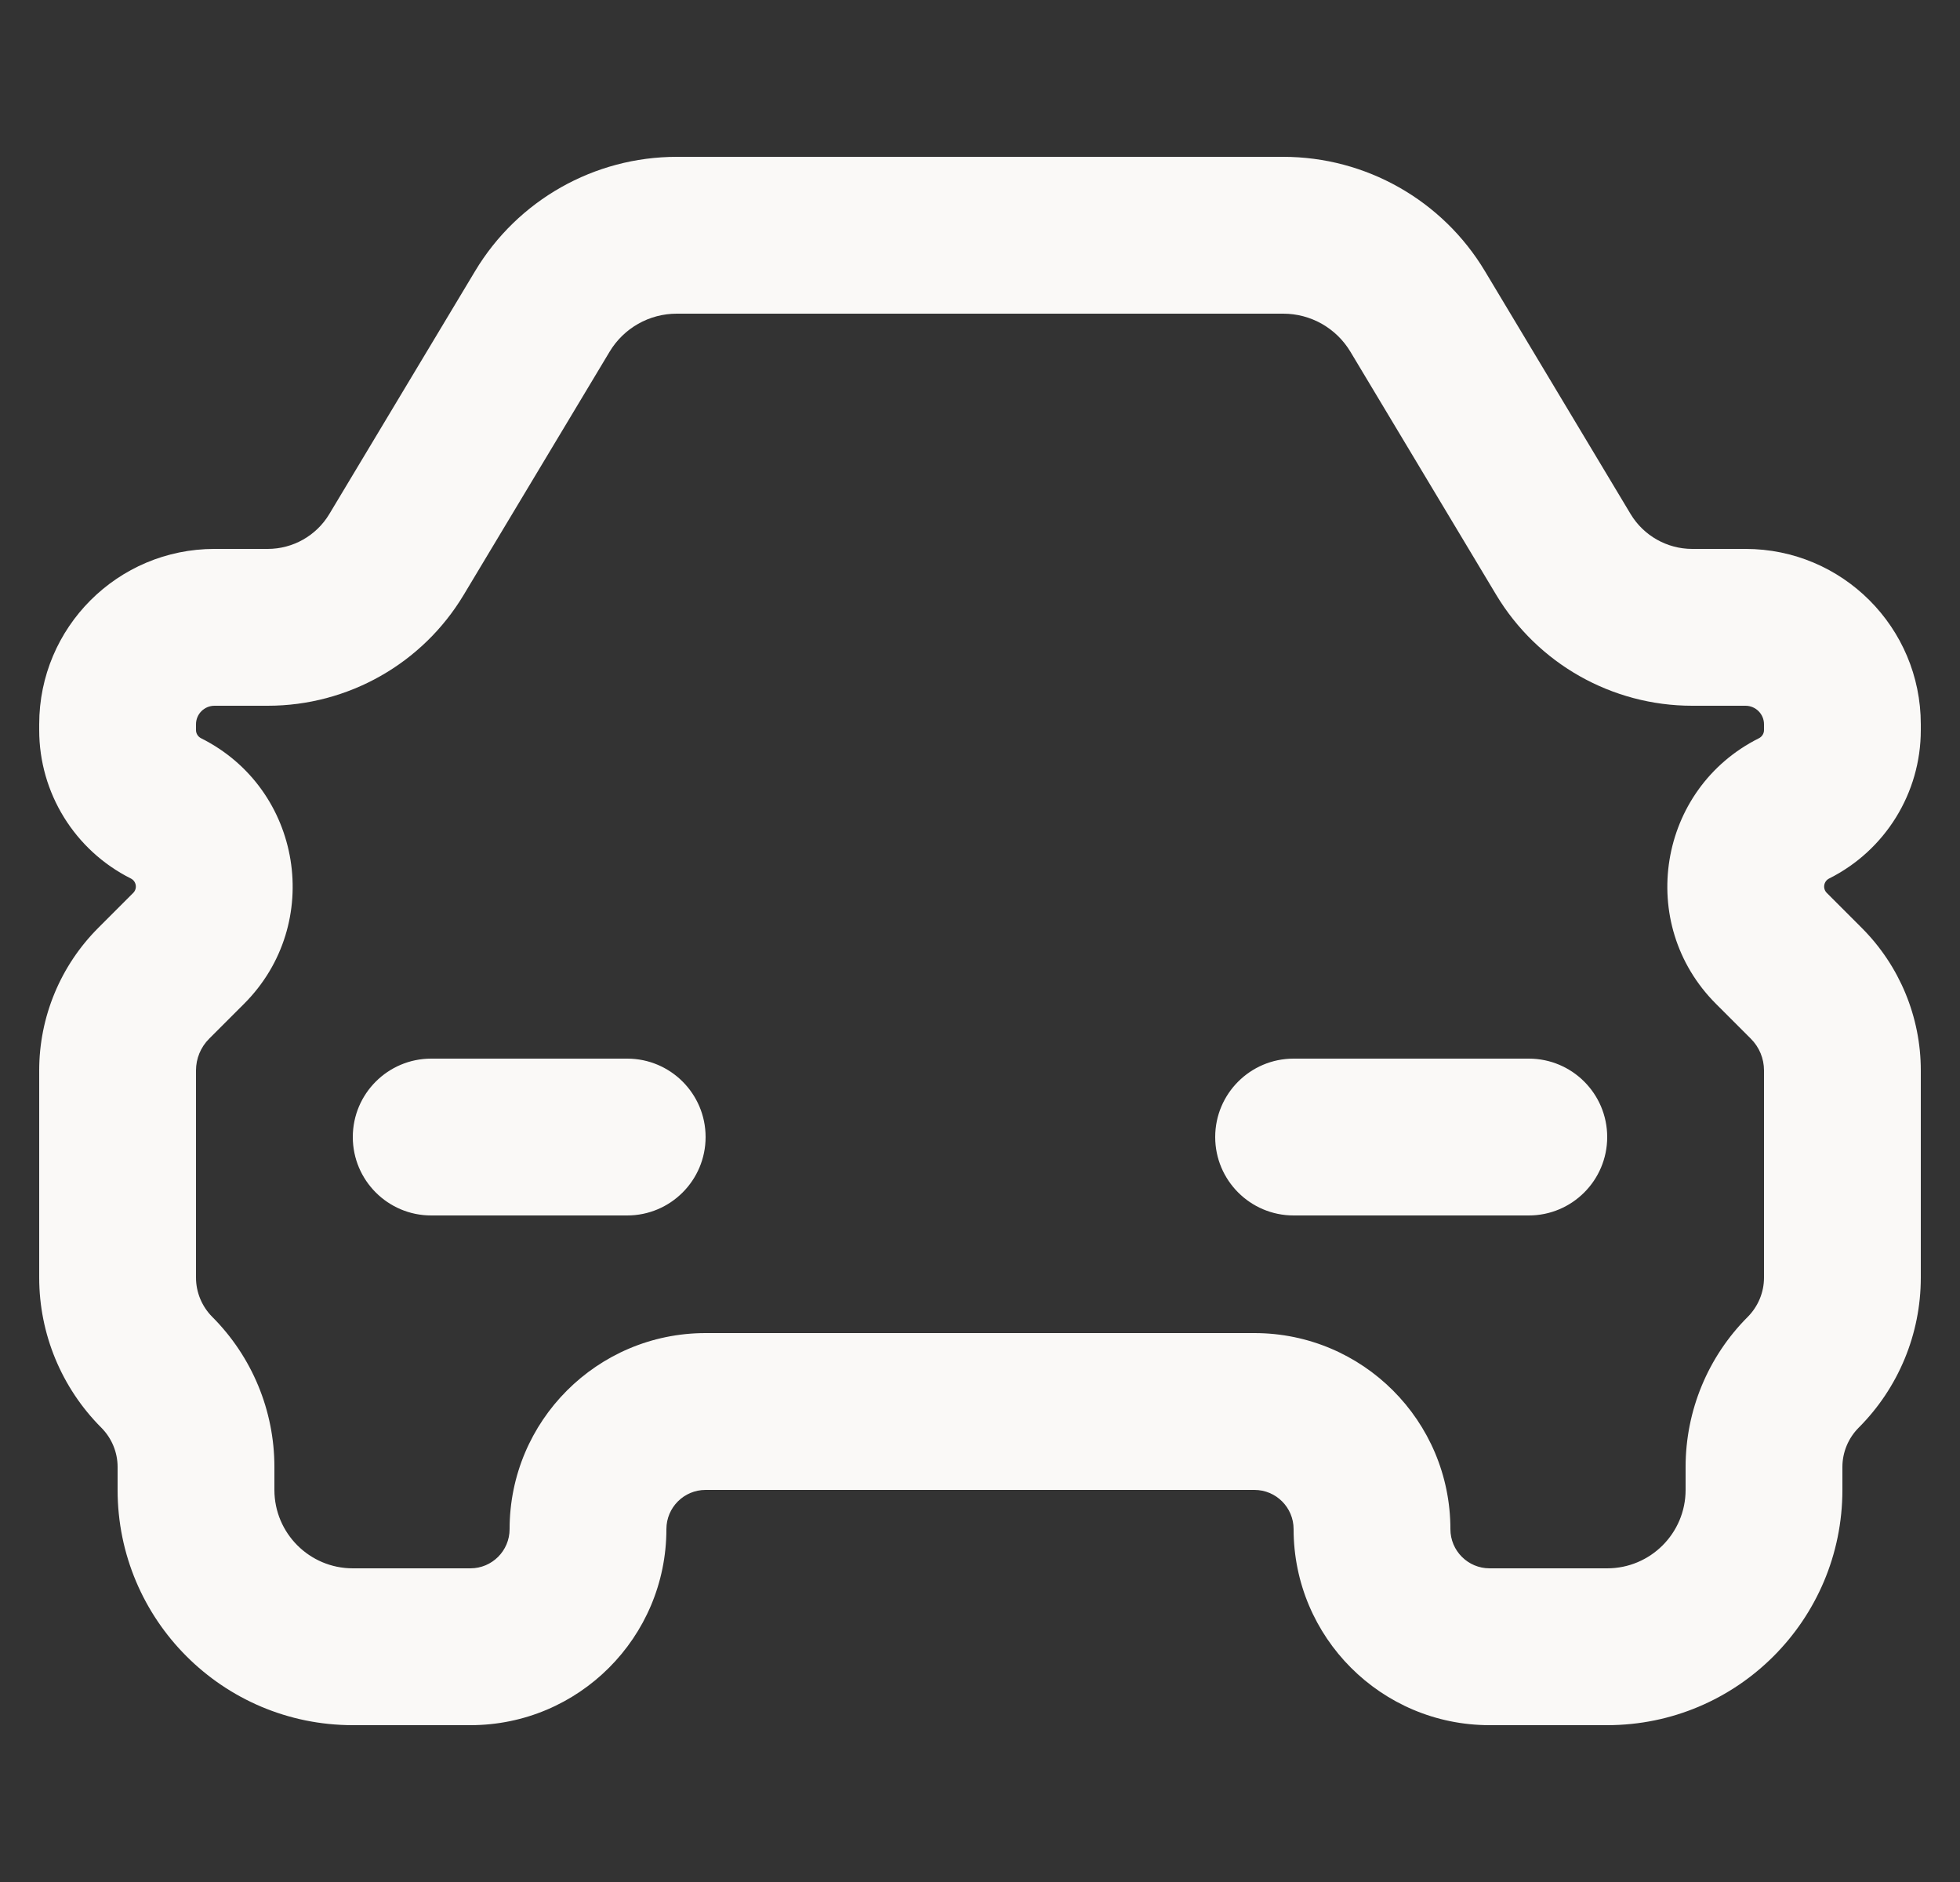 <svg width="25" height="24" viewBox="0 0 25 24" fill="none" xmlns="http://www.w3.org/2000/svg">
<rect x="0" y="0" width="25" height="24" fill="#333333" stroke="none"/>
<path d="M19.5 15.5C20.052 15.5 20.5 15.052 20.5 14.5C20.5 13.948 20.052 13.5 19.5 13.5V15.5ZM16.5 13.5C15.948 13.5 15.5 13.948 15.5 14.5C15.5 15.052 15.948 15.5 16.5 15.5V13.5ZM5.5 13.5C4.948 13.5 4.5 13.948 4.5 14.5C4.5 15.052 4.948 15.5 5.5 15.5V13.5ZM8 15.5C8.552 15.5 9 15.052 9 14.5C9 13.948 8.552 13.5 8 13.5V15.5ZM18.083 3.971L17.225 4.486V4.486L18.083 3.971ZM19.942 7.07L20.799 6.556L20.799 6.556L19.942 7.07ZM22.594 12.094L21.887 12.801L21.887 12.801L22.594 12.094ZM23.04 12.54L23.747 11.833L23.747 11.833L23.04 12.54ZM1.96 12.54L1.253 11.833H1.253L1.96 12.54ZM2.406 12.094L3.113 12.801H3.113L2.406 12.094ZM5.058 7.07L4.2 6.556L5.058 7.07ZM6.917 3.971L7.775 4.486V4.486L6.917 3.971ZM22.884 10.308L22.436 9.414V9.414L22.884 10.308ZM2.116 10.308L2.564 9.414L2.564 9.414L2.116 10.308ZM19.5 13.5H16.5V15.5H19.5V13.5ZM5.5 15.5H8V13.5H5.5V15.5ZM8.632 4H16.368V2H8.632V4ZM17.225 4.486L19.084 7.585L20.799 6.556L18.94 3.457L17.225 4.486ZM21.584 9H22.264V7H21.584V9ZM21.887 12.801L22.333 13.247L23.747 11.833L23.301 11.387L21.887 12.801ZM22.5 13.65V16.293H24.5V13.65H22.5ZM21.5 18.707V19H23.5V18.707H21.5ZM20.5 20H19V22H20.5V20ZM16 17H9V19H16V17ZM6 20H4.5V22H6V20ZM3.5 19V18.707H1.5V19H3.5ZM2.5 16.293V13.65H0.5V16.293H2.5ZM2.667 13.247L3.113 12.801L1.699 11.387L1.253 11.833L2.667 13.247ZM2.5 9.311V9.236H0.5V9.311H2.5ZM2.736 9H3.415V7H2.736V9ZM5.915 7.585L7.775 4.486L6.06 3.457L4.2 6.556L5.915 7.585ZM22.5 9.236V9.311H24.5V9.236H22.5ZM22.5 9.311C22.5 9.354 22.475 9.394 22.436 9.414L23.331 11.203C24.047 10.844 24.5 10.112 24.5 9.311H22.5ZM3.415 9C4.44 9 5.389 8.463 5.915 7.585L4.2 6.556C4.035 6.831 3.737 7 3.415 7V9ZM2.5 9.236C2.5 9.106 2.606 9 2.736 9V7C1.501 7 0.5 8.001 0.5 9.236H2.5ZM2.564 9.414C2.525 9.394 2.5 9.354 2.5 9.311H0.5C0.5 10.112 0.953 10.844 1.669 11.203L2.564 9.414ZM3.113 12.801C4.134 11.78 3.855 10.059 2.564 9.414L1.669 11.203C1.739 11.238 1.755 11.331 1.699 11.387L3.113 12.801ZM2.5 13.65C2.5 13.499 2.56 13.354 2.667 13.247L1.253 11.833C0.771 12.315 0.5 12.969 0.5 13.65H2.5ZM2.707 16.793C2.575 16.66 2.5 16.48 2.5 16.293H0.5C0.5 17.011 0.785 17.699 1.293 18.207L2.707 16.793ZM3.5 18.707C3.5 17.989 3.215 17.301 2.707 16.793L1.293 18.207C1.425 18.34 1.5 18.52 1.5 18.707H3.5ZM4.5 20C3.948 20 3.5 19.552 3.5 19H1.5C1.5 20.657 2.843 22 4.5 22V20ZM6.5 19.5C6.5 19.776 6.276 20 6 20V22C7.381 22 8.5 20.881 8.5 19.5H6.5ZM9 17C7.619 17 6.5 18.119 6.5 19.5H8.5C8.5 19.224 8.724 19 9 19V17ZM18.5 19.5C18.5 18.119 17.381 17 16 17V19C16.276 19 16.5 19.224 16.5 19.5H18.5ZM19 20C18.724 20 18.5 19.776 18.5 19.5H16.5C16.5 20.881 17.619 22 19 22V20ZM21.5 19C21.5 19.552 21.052 20 20.5 20V22C22.157 22 23.5 20.657 23.5 19H21.5ZM22.293 16.793C21.785 17.301 21.5 17.989 21.5 18.707H23.5C23.5 18.52 23.575 18.34 23.707 18.207L22.293 16.793ZM22.5 16.293C22.5 16.48 22.425 16.66 22.293 16.793L23.707 18.207C24.215 17.699 24.5 17.011 24.5 16.293H22.5ZM22.333 13.247C22.44 13.354 22.5 13.499 22.5 13.65H24.5C24.5 12.969 24.229 12.315 23.747 11.833L22.333 13.247ZM23.301 11.387C23.245 11.331 23.261 11.238 23.331 11.203L22.436 9.414C21.145 10.059 20.866 11.78 21.887 12.801L23.301 11.387ZM22.264 9C22.394 9 22.5 9.106 22.5 9.236H24.5C24.5 8.001 23.499 7 22.264 7V9ZM19.084 7.585C19.611 8.463 20.56 9 21.584 9V7C21.263 7 20.965 6.831 20.799 6.556L19.084 7.585ZM16.368 4C16.719 4 17.044 4.184 17.225 4.486L18.94 3.457C18.398 2.553 17.421 2 16.368 2V4ZM8.632 2C7.579 2 6.602 2.553 6.06 3.457L7.775 4.486C7.956 4.184 8.281 4 8.632 4V2Z" fill="#FAF9F7"/>
</svg>
